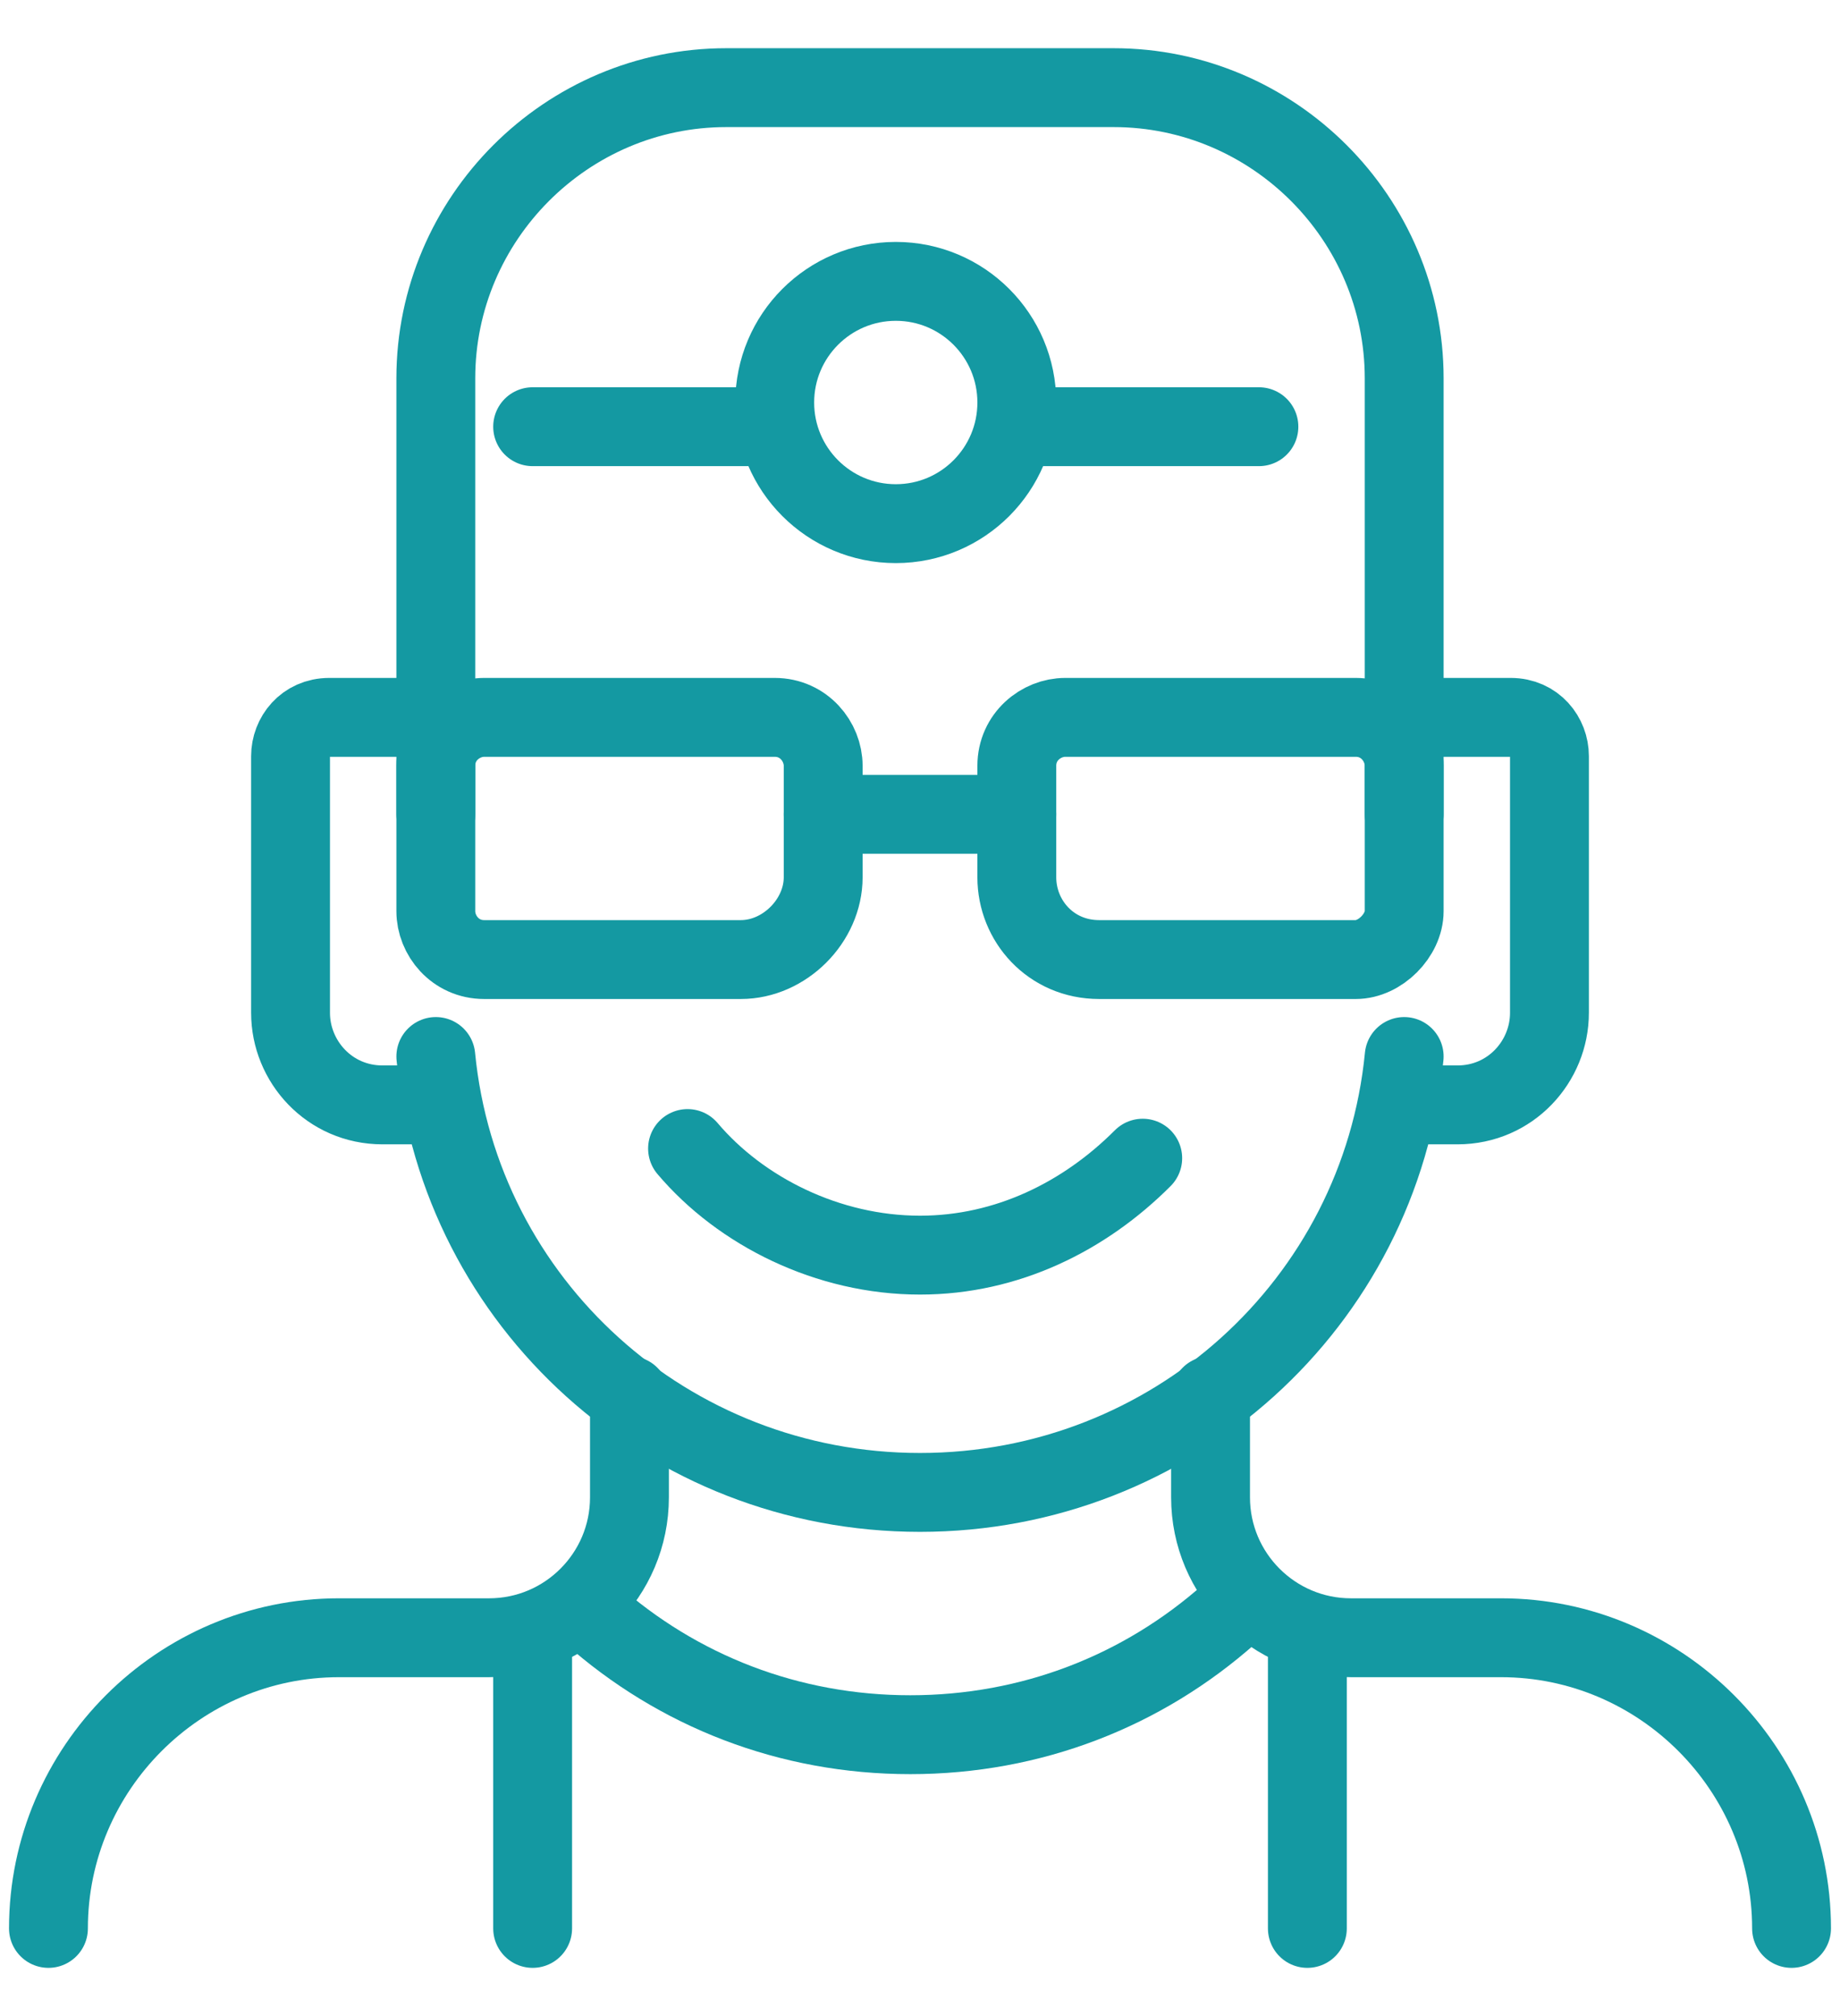 <svg width="21" height="23" viewBox="0 0 21 23" fill="none" xmlns="http://www.w3.org/2000/svg">
<path d="M6.742 18.408C7.736 19.292 9.007 19.79 10.389 19.79C11.771 19.79 13.042 19.292 14.036 18.408" stroke="#1499A2" stroke-width="0.9" stroke-miterlimit="10" stroke-linecap="round" stroke-linejoin="round"/>
<path d="M13.042 13.213C12.379 13.877 11.494 14.319 10.5 14.319C9.45 14.319 8.455 13.821 7.847 13.103" stroke="#1499A2" stroke-width="0.9" stroke-miterlimit="10" stroke-linecap="round" stroke-linejoin="round"/>
<path d="M4.974 12.053C5.25 14.871 7.626 17.026 10.5 17.026C13.374 17.026 15.75 14.871 16.026 12.053" stroke="#1499A2" stroke-width="0.9" stroke-miterlimit="10" stroke-linecap="round" stroke-linejoin="round"/>
<path d="M8.455 10.947H5.526C5.195 10.947 4.974 10.671 4.974 10.395V8.737C4.974 8.405 5.25 8.184 5.526 8.184H8.842C9.174 8.184 9.395 8.461 9.395 8.737V10.008C9.395 10.505 8.953 10.947 8.455 10.947Z" stroke="#1499A2" stroke-width="0.9" stroke-miterlimit="10" stroke-linecap="round" stroke-linejoin="round"/>
<path d="M15.474 10.947H12.545C11.992 10.947 11.605 10.505 11.605 10.008V8.737C11.605 8.405 11.882 8.184 12.158 8.184H15.474C15.805 8.184 16.026 8.461 16.026 8.737V10.395C16.026 10.671 15.75 10.947 15.474 10.947Z" stroke="#1499A2" stroke-width="0.9" stroke-miterlimit="10" stroke-linecap="round" stroke-linejoin="round"/>
<path d="M9.395 9.29H11.605" stroke="#1499A2" stroke-width="0.9" stroke-miterlimit="10" stroke-linecap="round" stroke-linejoin="round"/>
<path d="M11.605 4.868H14.368" stroke="#1499A2" stroke-width="0.9" stroke-miterlimit="10" stroke-linecap="round" stroke-linejoin="round"/>
<path d="M6.079 4.868H8.842" stroke="#1499A2" stroke-width="0.9" stroke-miterlimit="10" stroke-linecap="round" stroke-linejoin="round"/>
<path d="M7.184 15.921V17.082C7.184 17.966 6.466 18.684 5.582 18.684H3.868C2.045 18.684 0.553 20.176 0.553 22" stroke="#1499A2" stroke-width="0.9" stroke-miterlimit="10" stroke-linecap="round" stroke-linejoin="round"/>
<path d="M20.447 22C20.447 20.176 18.955 18.684 17.132 18.684H15.418C14.534 18.684 13.816 17.966 13.816 17.082V15.921" stroke="#1499A2" stroke-width="0.9" stroke-miterlimit="10" stroke-linecap="round" stroke-linejoin="round"/>
<path d="M6.079 18.684V22" stroke="#1499A2" stroke-width="0.9" stroke-miterlimit="10" stroke-linecap="round" stroke-linejoin="round"/>
<path d="M14.921 18.684V22" stroke="#1499A2" stroke-width="0.9" stroke-miterlimit="10" stroke-linecap="round" stroke-linejoin="round"/>
<path d="M4.974 8.184H3.758C3.482 8.184 3.316 8.405 3.316 8.626V11.555C3.316 12.108 3.758 12.605 4.366 12.605H4.974" stroke="#1499A2" stroke-width="0.9" stroke-miterlimit="10" stroke-linecap="round" stroke-linejoin="round"/>
<path d="M16.026 8.184H17.242C17.518 8.184 17.684 8.405 17.684 8.626V11.555C17.684 12.108 17.242 12.605 16.634 12.605H16.026" stroke="#1499A2" stroke-width="0.9" stroke-miterlimit="10" stroke-linecap="round" stroke-linejoin="round"/>
<path d="M4.974 9.289V4.316C4.974 2.492 6.466 1 8.289 1H12.71C14.534 1 16.026 2.492 16.026 4.316V9.289" stroke="#1499A2" stroke-width="0.9" stroke-miterlimit="10" stroke-linecap="round" stroke-linejoin="round"/>
<path d="M10.224 5.974C10.987 5.974 11.605 5.355 11.605 4.592C11.605 3.829 10.987 3.21 10.224 3.21C9.461 3.21 8.842 3.829 8.842 4.592C8.842 5.355 9.461 5.974 10.224 5.974Z" stroke="#1499A2" stroke-width="0.9" stroke-miterlimit="10" stroke-linecap="round" stroke-linejoin="round"/>
</svg>
